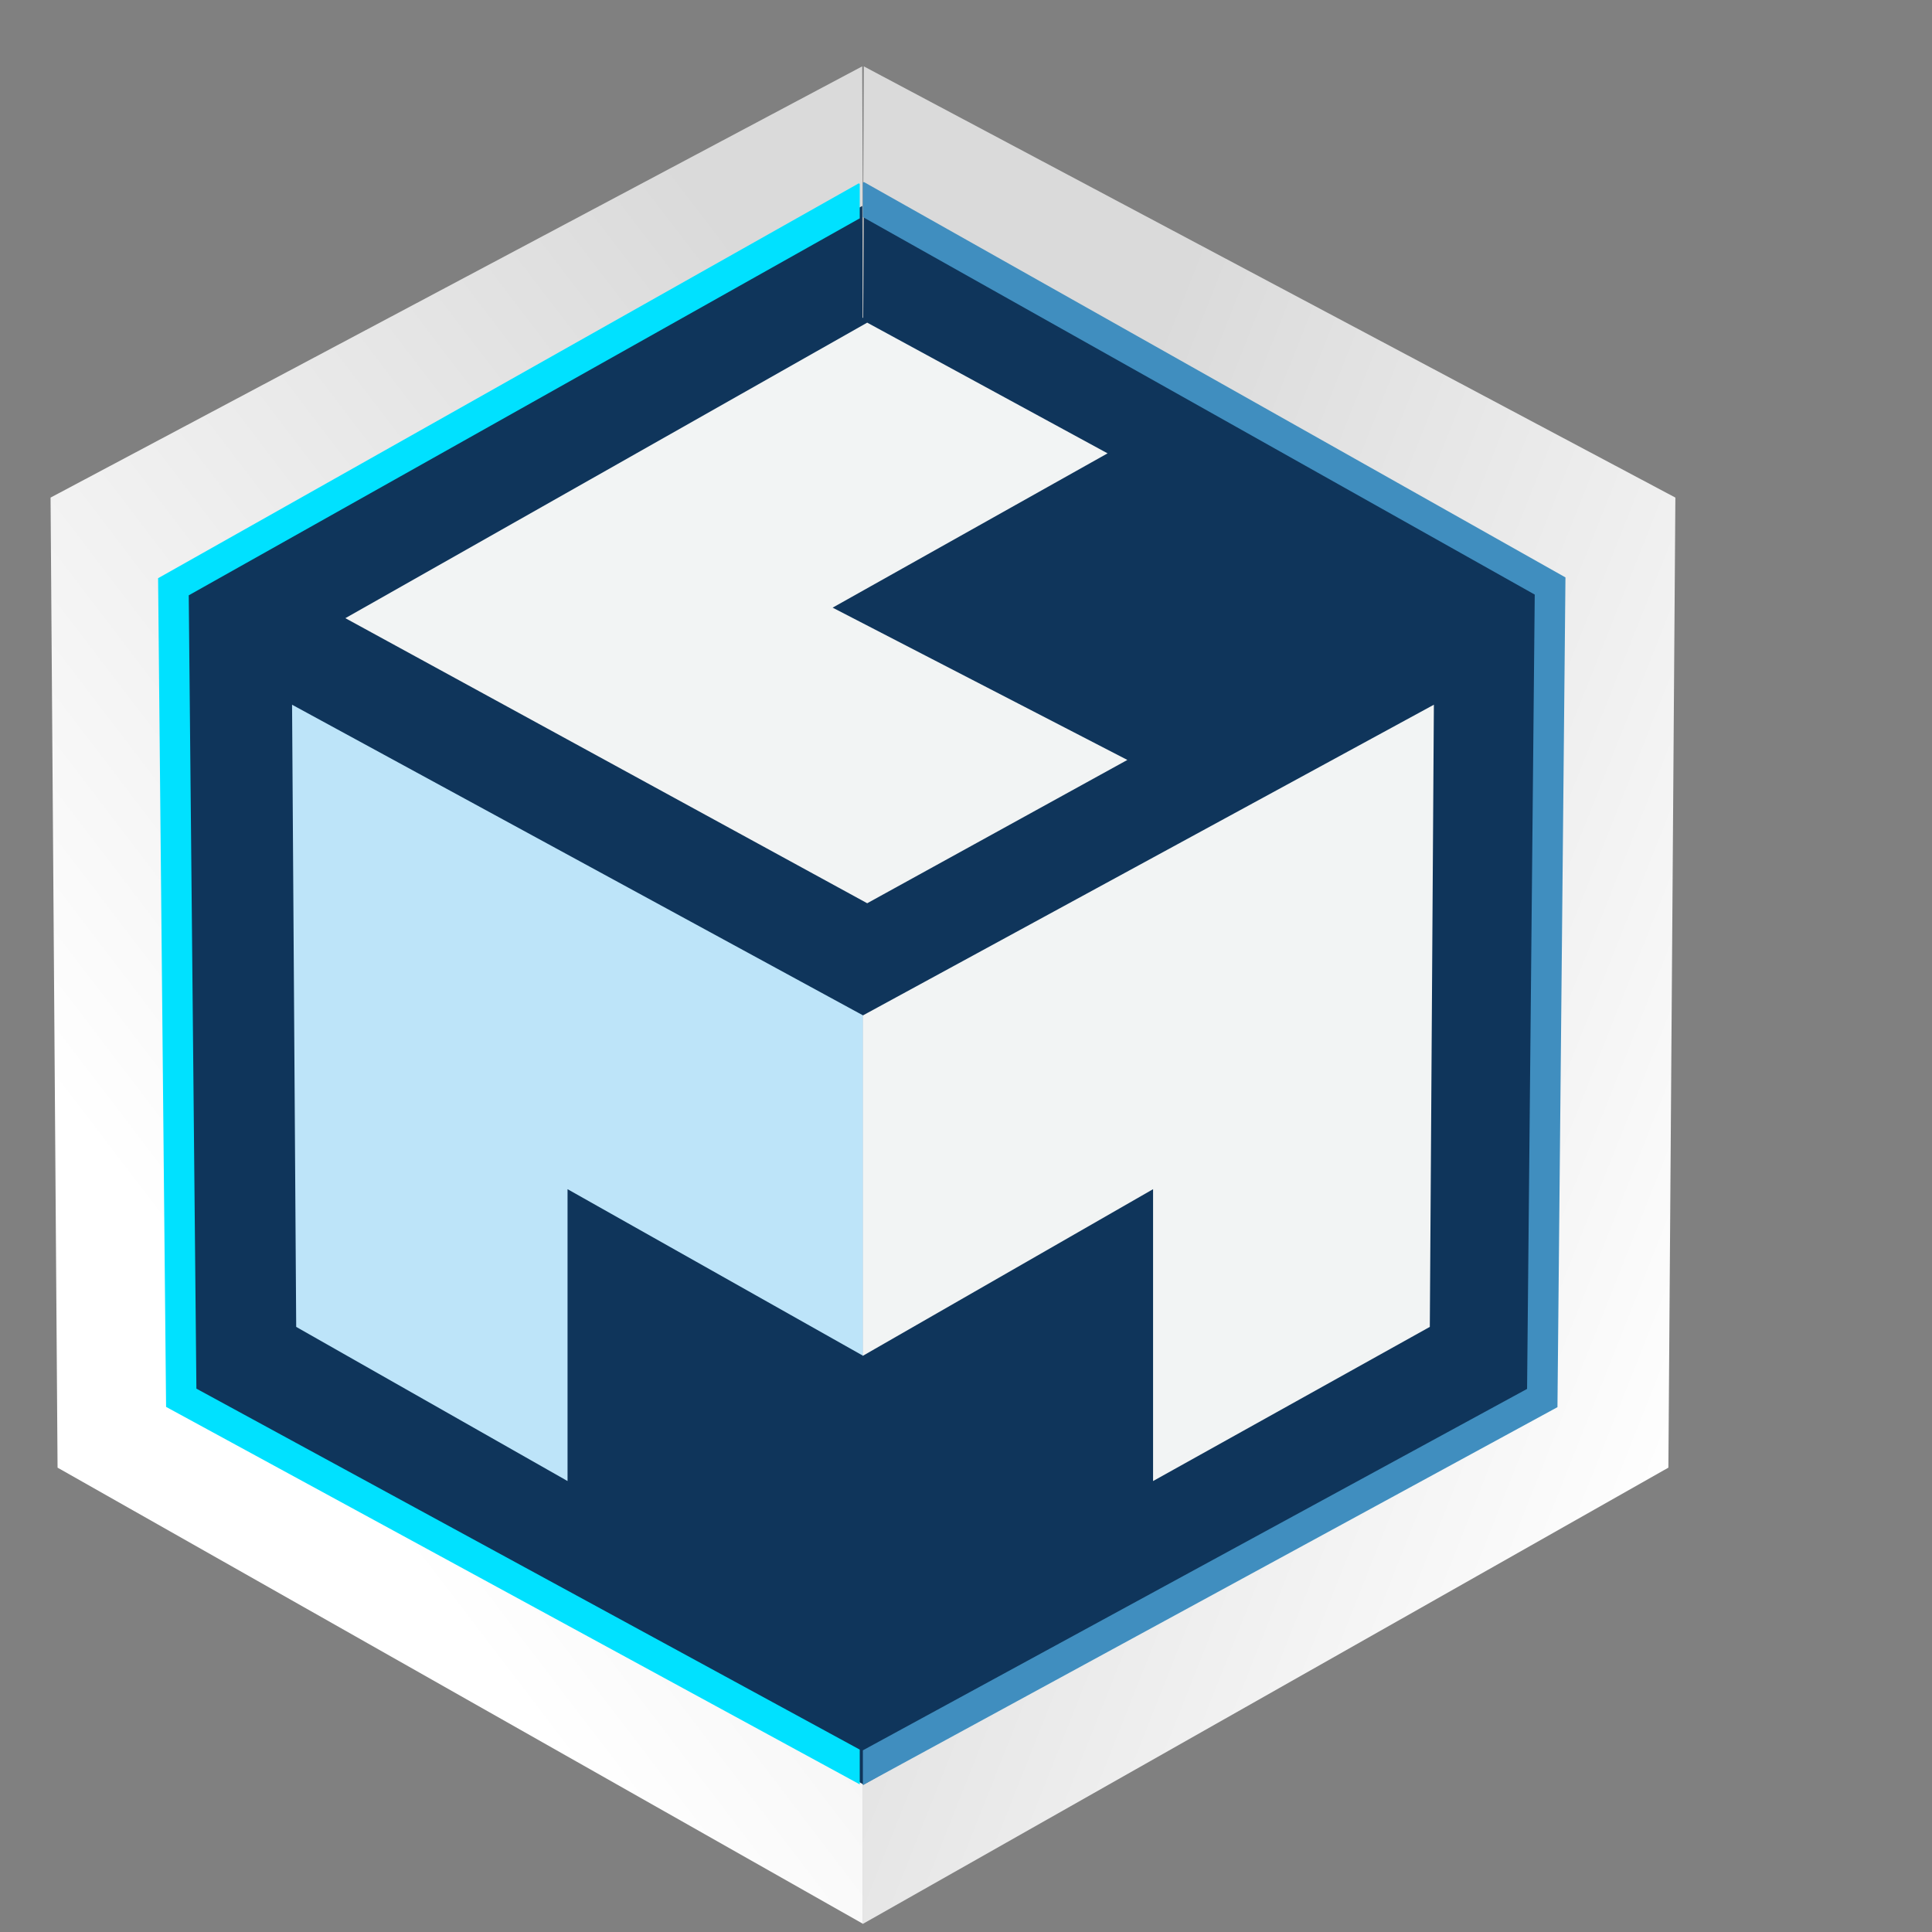 <?xml version="1.0" encoding="utf-8"?>
<!-- Generator: Adobe Illustrator 24.2.1, SVG Export Plug-In . SVG Version: 6.00 Build 0)  -->
<svg version="1.1" id="Lager_1" xmlns="http://www.w3.org/2000/svg" xmlns:xlink="http://www.w3.org/1999/xlink" x="0px" y="0px"
	 viewBox="0 0 290 290" style="enable-background:new 0 0 290 290;" xml:space="preserve">
<rect x="0" y="0" width="290" height="290" fill="#808080" stroke="none"/>
<style type="text/css">
	.st0{fill:#0F355B;}
	.st1{fill:#F2F4F4;}
	.st2{fill:#BDE4F9;}
	.st3{fill:url(#SVGID_1_);}
	.st4{fill:url(#SVGID_2_);}
	.st5{fill:#408EBF;}
	.st6{fill:#00E1FF;}
</style>
<g>

	<g>
		<g>
			<polygon class="st0" points="232.37,209.7 129.55,267.93 129.55,267.82 129.55,267.82 129.55,267.84 129.54,267.83 
				129.52,267.84 129.52,267.82 26.8,209.64 25.91,85.9 129.44,30.9 129.5,47.7 129.52,47.69 129.52,47.7 129.54,47.7 129.55,47.7 
				129.55,47.69 129.57,47.7 129.64,30.78 233.26,85.84 			"/>
		</g>
		<g>
			<polygon class="st1" points="130.17,48.43 51.84,92.79 130.17,135.58 169.22,114.07 124.98,91.21 166.25,68.05 			"/>
		</g>
		<g>
			<polygon class="st2" points="129.56,152.42 43.84,105.78 44.46,199.17 85.19,222.31 85.19,178.5 129.56,203.51 			"/>
		</g>
		<g>
			<polygon class="st1" points="129.52,152.42 215.23,105.78 214.62,199.17 173.08,222.31 173.08,178.5 129.52,203.51 			"/>
		</g>
		<g>
			<linearGradient id="SVGID_1_" gradientUnits="userSpaceOnUse" x1="38.618" y1="204.593" x2="165.679" y2="107.625">
				<stop  offset="0" style="stop-color:#FFFFFF"/>
				<stop  offset="0.999" style="stop-color:#DADADA"/>
			</linearGradient>
			<polygon class="st3" points="129.55,267.82 129.55,267.84 129.54,267.83 129.52,267.84 129.52,267.82 26.8,209.64 25.91,85.9 
				129.44,30.9 129.5,47.7 129.53,47.69 129.55,47.7 129.55,43.17 129.42,9.96 7.59,74.69 8.64,220.3 129.55,288.78 129.55,267.82 
							"/>
		</g>
		<g>
			<linearGradient id="SVGID_2_" gradientUnits="userSpaceOnUse" x1="260.848" y1="201.47" x2="133.443" y2="150.897">
				<stop  offset="0" style="stop-color:#FFFFFF"/>
				<stop  offset="0.999" style="stop-color:#DADADA"/>
			</linearGradient>
			<polygon class="st4" points="129.66,9.96 129.52,43.17 129.52,47.7 129.55,47.69 129.57,47.7 129.64,30.78 233.26,85.84 
				232.37,209.7 129.55,267.93 129.55,267.95 129.54,267.94 129.52,267.95 129.52,267.93 129.52,267.93 129.52,288.78 250.43,220.3 
				251.48,74.69 			"/>
		</g>
		<g>
			<polygon class="st5" points="129.52,262.73 229.22,208.48 230.37,89.25 129.55,32.6 129.52,32.61 129.52,27.41 129.67,27.32 
				234.98,86.67 233.78,211.22 129.52,267.95 			"/>
		</g>
		<g>
			<polygon class="st6" points="129.05,262.62 29.48,208.44 28.33,89.36 129.02,32.79 129.05,32.81 129.05,27.61 128.9,27.52 
				23.73,86.79 24.93,211.18 129.05,267.84 			"/>
		</g>
	</g>
</g>
</svg>
